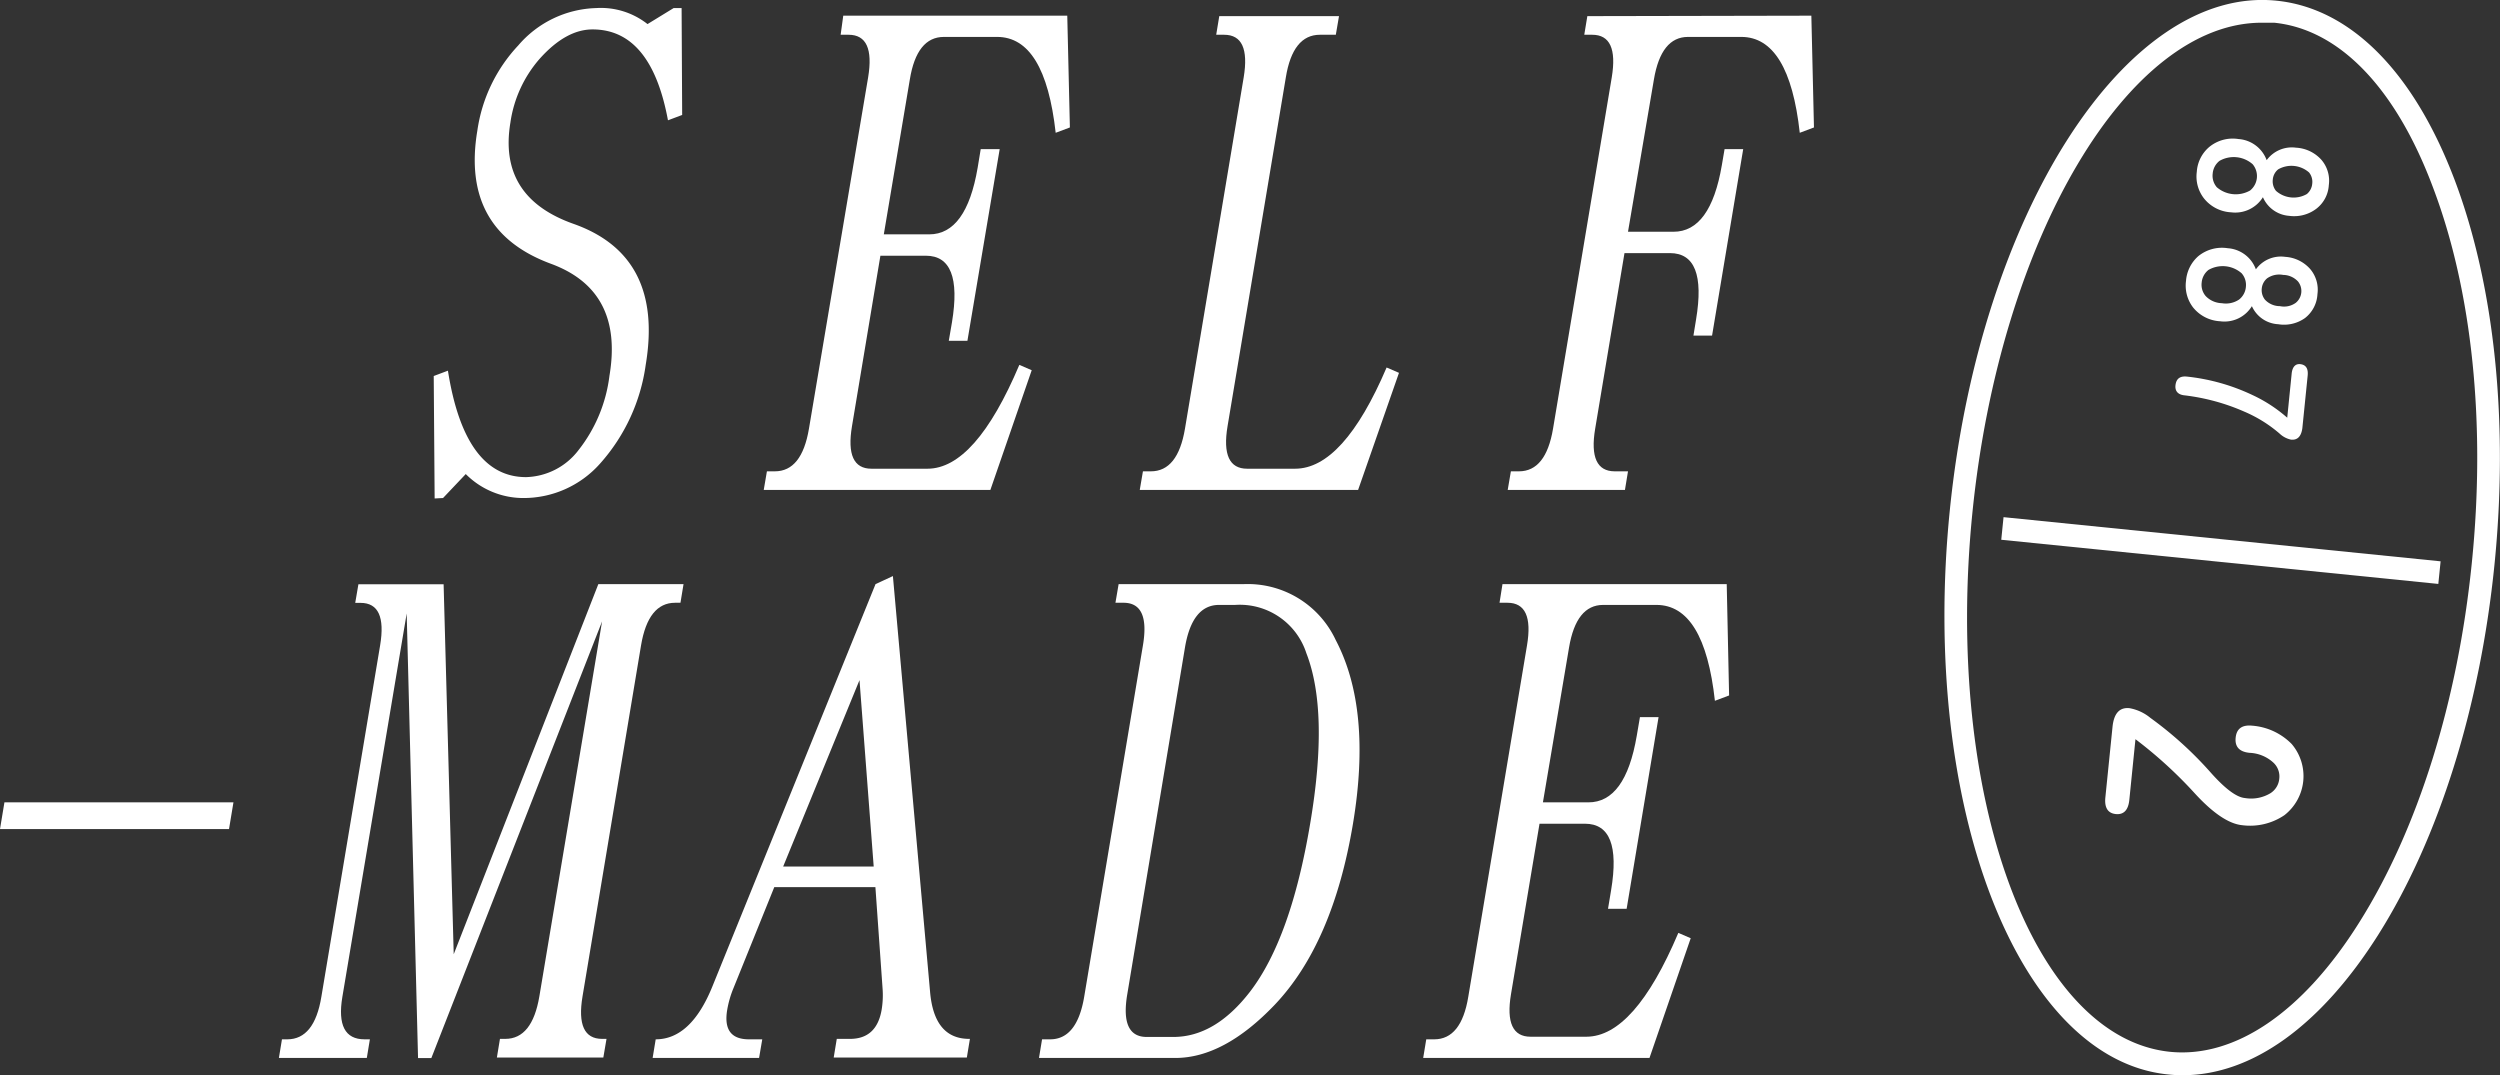 <svg xmlns="http://www.w3.org/2000/svg" viewBox="0 0 220.07 94.65"><rect x="0" y="0" width="220.07" height="94.65" fill="#333333" stroke="none"/><title>self-made</title><g id="Layer_2" data-name="Layer 2"><g id="Layer_1-2" data-name="Layer 1"><path d="M39,43.84l2-2.11a7.14,7.14,0,0,0,5,2.11,9,9,0,0,0,6.84-3.05,16.4,16.4,0,0,0,4-8.67q1.61-9.61-6.37-12.42c-4.42-1.57-6.27-4.53-5.54-8.91a10.85,10.85,0,0,1,2.58-5.62q2.31-2.58,4.65-2.58,5.16,0,6.64,8l1.25-.47L60,.71h-.7L57,2.12A6.63,6.63,0,0,0,52.49.71,9.37,9.37,0,0,0,45.62,4a13.79,13.79,0,0,0-3.6,7.5q-1.47,8.79,6.48,11.72,6.41,2.36,5.15,9.85a13.17,13.17,0,0,1-2.73,6.56A6,6,0,0,1,46.31,42q-5.4,0-6.88-9.37l-1.25.47.08,10.78Z" fill="#fff"/><path d="M81.64,41.26H76.71q-2.34,0-1.71-3.75l2.5-15h4q3.27,0,2.3,5.86L83.52,30h1.64L88,13.13H86.33l-.27,1.64q-1,5.86-4.26,5.86h-4L80.09,7q.61-3.75,3-3.75h4.68c2.82,0,4.53,2.81,5.16,8.44l1.25-.47-.23-9.84H74.23L74,3.06h.7q2.34,0,1.72,3.75L71.21,37.74q-.63,3.75-3,3.75h-.7l-.28,1.64H87.18l3.64-10.54-1.09-.47Q85.86,41.26,81.64,41.26Z" fill="#fff"/><path d="M114,41.26h-4.22c-1.56,0-2.14-1.25-1.72-3.75l5.13-30.7q.61-3.75,3-3.75h1.4l.28-1.64H107.33l-.27,1.64h.7q2.34,0,1.72,3.75l-5.17,30.93q-.63,3.75-3,3.75h-.7l-.28,1.64h19.22l3.6-10.31-1.09-.47Q118.25,41.26,114,41.26Z" fill="#fff"/><path d="M139.73,1.42l-.27,1.64h.7q2.34,0,1.72,3.75l-5.17,30.93q-.63,3.75-3,3.75H133l-.28,1.64h10.32l.27-1.64h-1.17c-1.56,0-2.14-1.25-1.72-3.75L143,22.28h4c2.19,0,2.95,1.95,2.3,5.85l-.23,1.41h1.64l2.74-16.41h-1.64l-.24,1.41q-1,5.87-4.26,5.86h-4L145.59,7q.63-3.75,3-3.75h4.69q4.22,0,5.15,8.44l1.25-.47-.23-9.84Z" fill="#fff"/><polygon points="0 72.98 20.16 72.98 20.55 70.63 0.39 70.63 0 72.98" fill="#fff"/><path d="M56.43,56.81q.63-3.75,3-3.75h.47l.27-1.64h-7.5L39.94,84l-.89-32.57h-7.5l-.28,1.64h.47c1.56,0,2.14,1.25,1.72,3.75L28.29,87.74c-.41,2.5-1.41,3.75-3,3.75h-.47l-.27,1.64h7.74l.27-1.64h-.47q-2.58,0-1.95-3.75L35.8,54l1,39.14h1.17L53,54.7l-5.52,33q-.63,3.75-3,3.75h-.47l-.27,1.64h9.37l.28-1.64H53c-1.56,0-2.14-1.25-1.72-3.75Z" fill="#fff"/><path d="M81.87,87.28,78.6,50.71l-1.53.71L62.72,86.81q-1.89,4.68-5,4.68l-.27,1.64h9.37l.28-1.64H65.93c-1.57,0-2.2-.86-1.92-2.57A8.91,8.91,0,0,1,64.56,87l3.6-8.91h8.9L77.69,87a7.9,7.9,0,0,1-.08,1.88c-.29,1.71-1.22,2.57-2.78,2.57H73.66l-.27,1.64H85.11l.27-1.64Q82.22,91.49,81.87,87.28Zm-12.93-11,6.72-16.41,1.25,16.41Z" fill="#fff"/><path d="M109.47,51.42h-11l-.28,1.64h.71q2.34,0,1.71,3.75L95.44,87.74q-.63,3.75-3,3.75h-.71l-.27,1.64h12q4.28,0,8.75-4.68,5.13-5.4,6.89-15.94,1.68-10.08-1.52-16.17A8.55,8.55,0,0,0,109.47,51.42Zm5.86,21.09q-1.69,10.08-5.28,14.77-3.08,4-6.76,4h-2.35q-2.34,0-1.71-3.75L104.31,57q.63-3.75,3-3.75h1.41A6.16,6.16,0,0,1,115,57.51Q117,62.67,115.33,72.51Z" fill="#fff"/><path d="M132.26,51.42,132,53.06h.7c1.56,0,2.14,1.25,1.72,3.75l-5.17,30.93c-.41,2.5-1.41,3.75-3,3.75h-.7l-.27,1.64h19.92l3.63-10.54-1.09-.47q-3.87,9.13-8.09,9.14h-4.92c-1.56,0-2.14-1.25-1.72-3.75l2.51-15h4q3.28,0,2.3,5.86L141.55,80h1.64L146,63.13h-1.64l-.28,1.64q-1,5.87-4.26,5.86h-4L138.12,57q.63-3.75,3-3.75h4.69q4.22,0,5.15,8.44l1.25-.47L152,51.42Z" fill="#fff"/><path d="M216.1,15.9C212.5,6.35,206.92.72,200.39.06c-13.23-1.34-26.11,18.78-28.75,44.84s6,48.35,19.2,49.68a11.15,11.15,0,0,0,1.29.07c6.1,0,12.19-4.37,17.27-12.44,5.3-8.43,8.92-20,10.18-32.47S219.61,25.22,216.1,15.9Zm1.49,33.64c-1.23,12.21-4.74,23.43-9.88,31.61-5,8-11,12-16.67,11.44-12.12-1.22-19.93-22.53-17.41-47.49C176.08,20.89,187.36,2,199.09,2c.37,0,.73,0,1.1,0,5.74.58,10.72,5.75,14,14.55C217.63,25.64,218.83,37.34,217.59,49.54Z" fill="#fff"/><rect x="194.5" y="29.13" width="2" height="38.67" transform="translate(127.63 238.1) rotate(-84.23)" fill="#fff"/><path d="M196.4,18.69a2.87,2.87,0,0,0,2.8-1.33A2.73,2.73,0,0,0,201.51,19a3.23,3.23,0,0,0,2.36-.6A2.82,2.82,0,0,0,205,16.3a2.82,2.82,0,0,0-.65-2.23A3.23,3.23,0,0,0,202.11,13a2.74,2.74,0,0,0-2.58,1.1,2.85,2.85,0,0,0-2.48-1.86,3.25,3.25,0,0,0-2.6.72,3.13,3.13,0,0,0-1.07,2.16,3.14,3.14,0,0,0,.62,2.33A3.26,3.26,0,0,0,196.4,18.69Zm4.14-3.78a2.35,2.35,0,0,1,2.72.27,1.31,1.31,0,0,1,.28,1,1.33,1.33,0,0,1-.47.9,2.34,2.34,0,0,1-2.72-.28,1.34,1.34,0,0,1-.28-1A1.29,1.29,0,0,1,200.54,14.91Zm-5.76.36a1.58,1.58,0,0,1,.6-1.11,2.52,2.52,0,0,1,2.92.3,1.63,1.63,0,0,1-.23,2.31,2.55,2.55,0,0,1-2.93-.29A1.55,1.55,0,0,1,194.78,15.27Z" fill="#fff"/><path d="M195.43,28.28a2.83,2.83,0,0,0,2.8-1.33,2.68,2.68,0,0,0,2.31,1.59A3.18,3.18,0,0,0,202.9,28,2.84,2.84,0,0,0,204,25.89a2.81,2.81,0,0,0-.65-2.22,3.19,3.19,0,0,0-2.19-1.06,2.71,2.71,0,0,0-2.58,1.1,2.84,2.84,0,0,0-2.48-1.86,3.29,3.29,0,0,0-2.6.71,3.21,3.21,0,0,0-1.07,2.17,3.15,3.15,0,0,0,.62,2.33A3.27,3.27,0,0,0,195.43,28.28Zm4.14-3.78a1.86,1.86,0,0,1,1.41-.3,1.81,1.81,0,0,1,1.31.58,1.34,1.34,0,0,1-.19,1.87,1.75,1.75,0,0,1-1.4.3,1.8,1.8,0,0,1-1.32-.57,1.35,1.35,0,0,1-.28-1A1.33,1.33,0,0,1,199.57,24.5Zm-5.76.37a1.58,1.58,0,0,1,.6-1.11,2.52,2.52,0,0,1,2.92.3,1.56,1.56,0,0,1,.37,1.2,1.58,1.58,0,0,1-.6,1.11,2.08,2.08,0,0,1-1.51.32,2.05,2.05,0,0,1-1.42-.62A1.52,1.52,0,0,1,193.81,24.87Z" fill="#fff"/><path d="M192.29,34.8a18.46,18.46,0,0,1,5.26,1.43,11.86,11.86,0,0,1,3.12,1.94,2.09,2.09,0,0,0,1,.53c.57.06.9-.28,1-1l.47-4.64c.06-.61-.15-.93-.61-1s-.74.23-.8.84l-.39,3.87a12.8,12.8,0,0,0-3.07-2,17.83,17.83,0,0,0-5.76-1.62c-.59-.06-.92.17-1,.71S191.7,34.74,192.29,34.8Z" fill="#fff"/><path d="M198.26,63.88c-.89-.09-1.38.26-1.46,1.06s.33,1.24,1.22,1.33a3.3,3.3,0,0,1,2.12.88,1.66,1.66,0,0,1,.5,1.4,1.69,1.69,0,0,1-.77,1.27,3.29,3.29,0,0,1-2.25.43c-.77-.07-1.8-.86-3.11-2.35a32.57,32.57,0,0,0-5.22-4.71,4,4,0,0,0-1.83-.85q-1.32-.14-1.5,1.65l-.63,6.21c-.09.9.22,1.39.92,1.46s1.1-.35,1.19-1.25l.54-5.34a38.38,38.38,0,0,1,5.17,4.71q2.44,2.68,4.22,2.86a5.38,5.38,0,0,0,3.72-.88,4.36,4.36,0,0,0,.64-6.27A5.46,5.46,0,0,0,198.26,63.88Z" fill="#fff"/></g></g></svg>